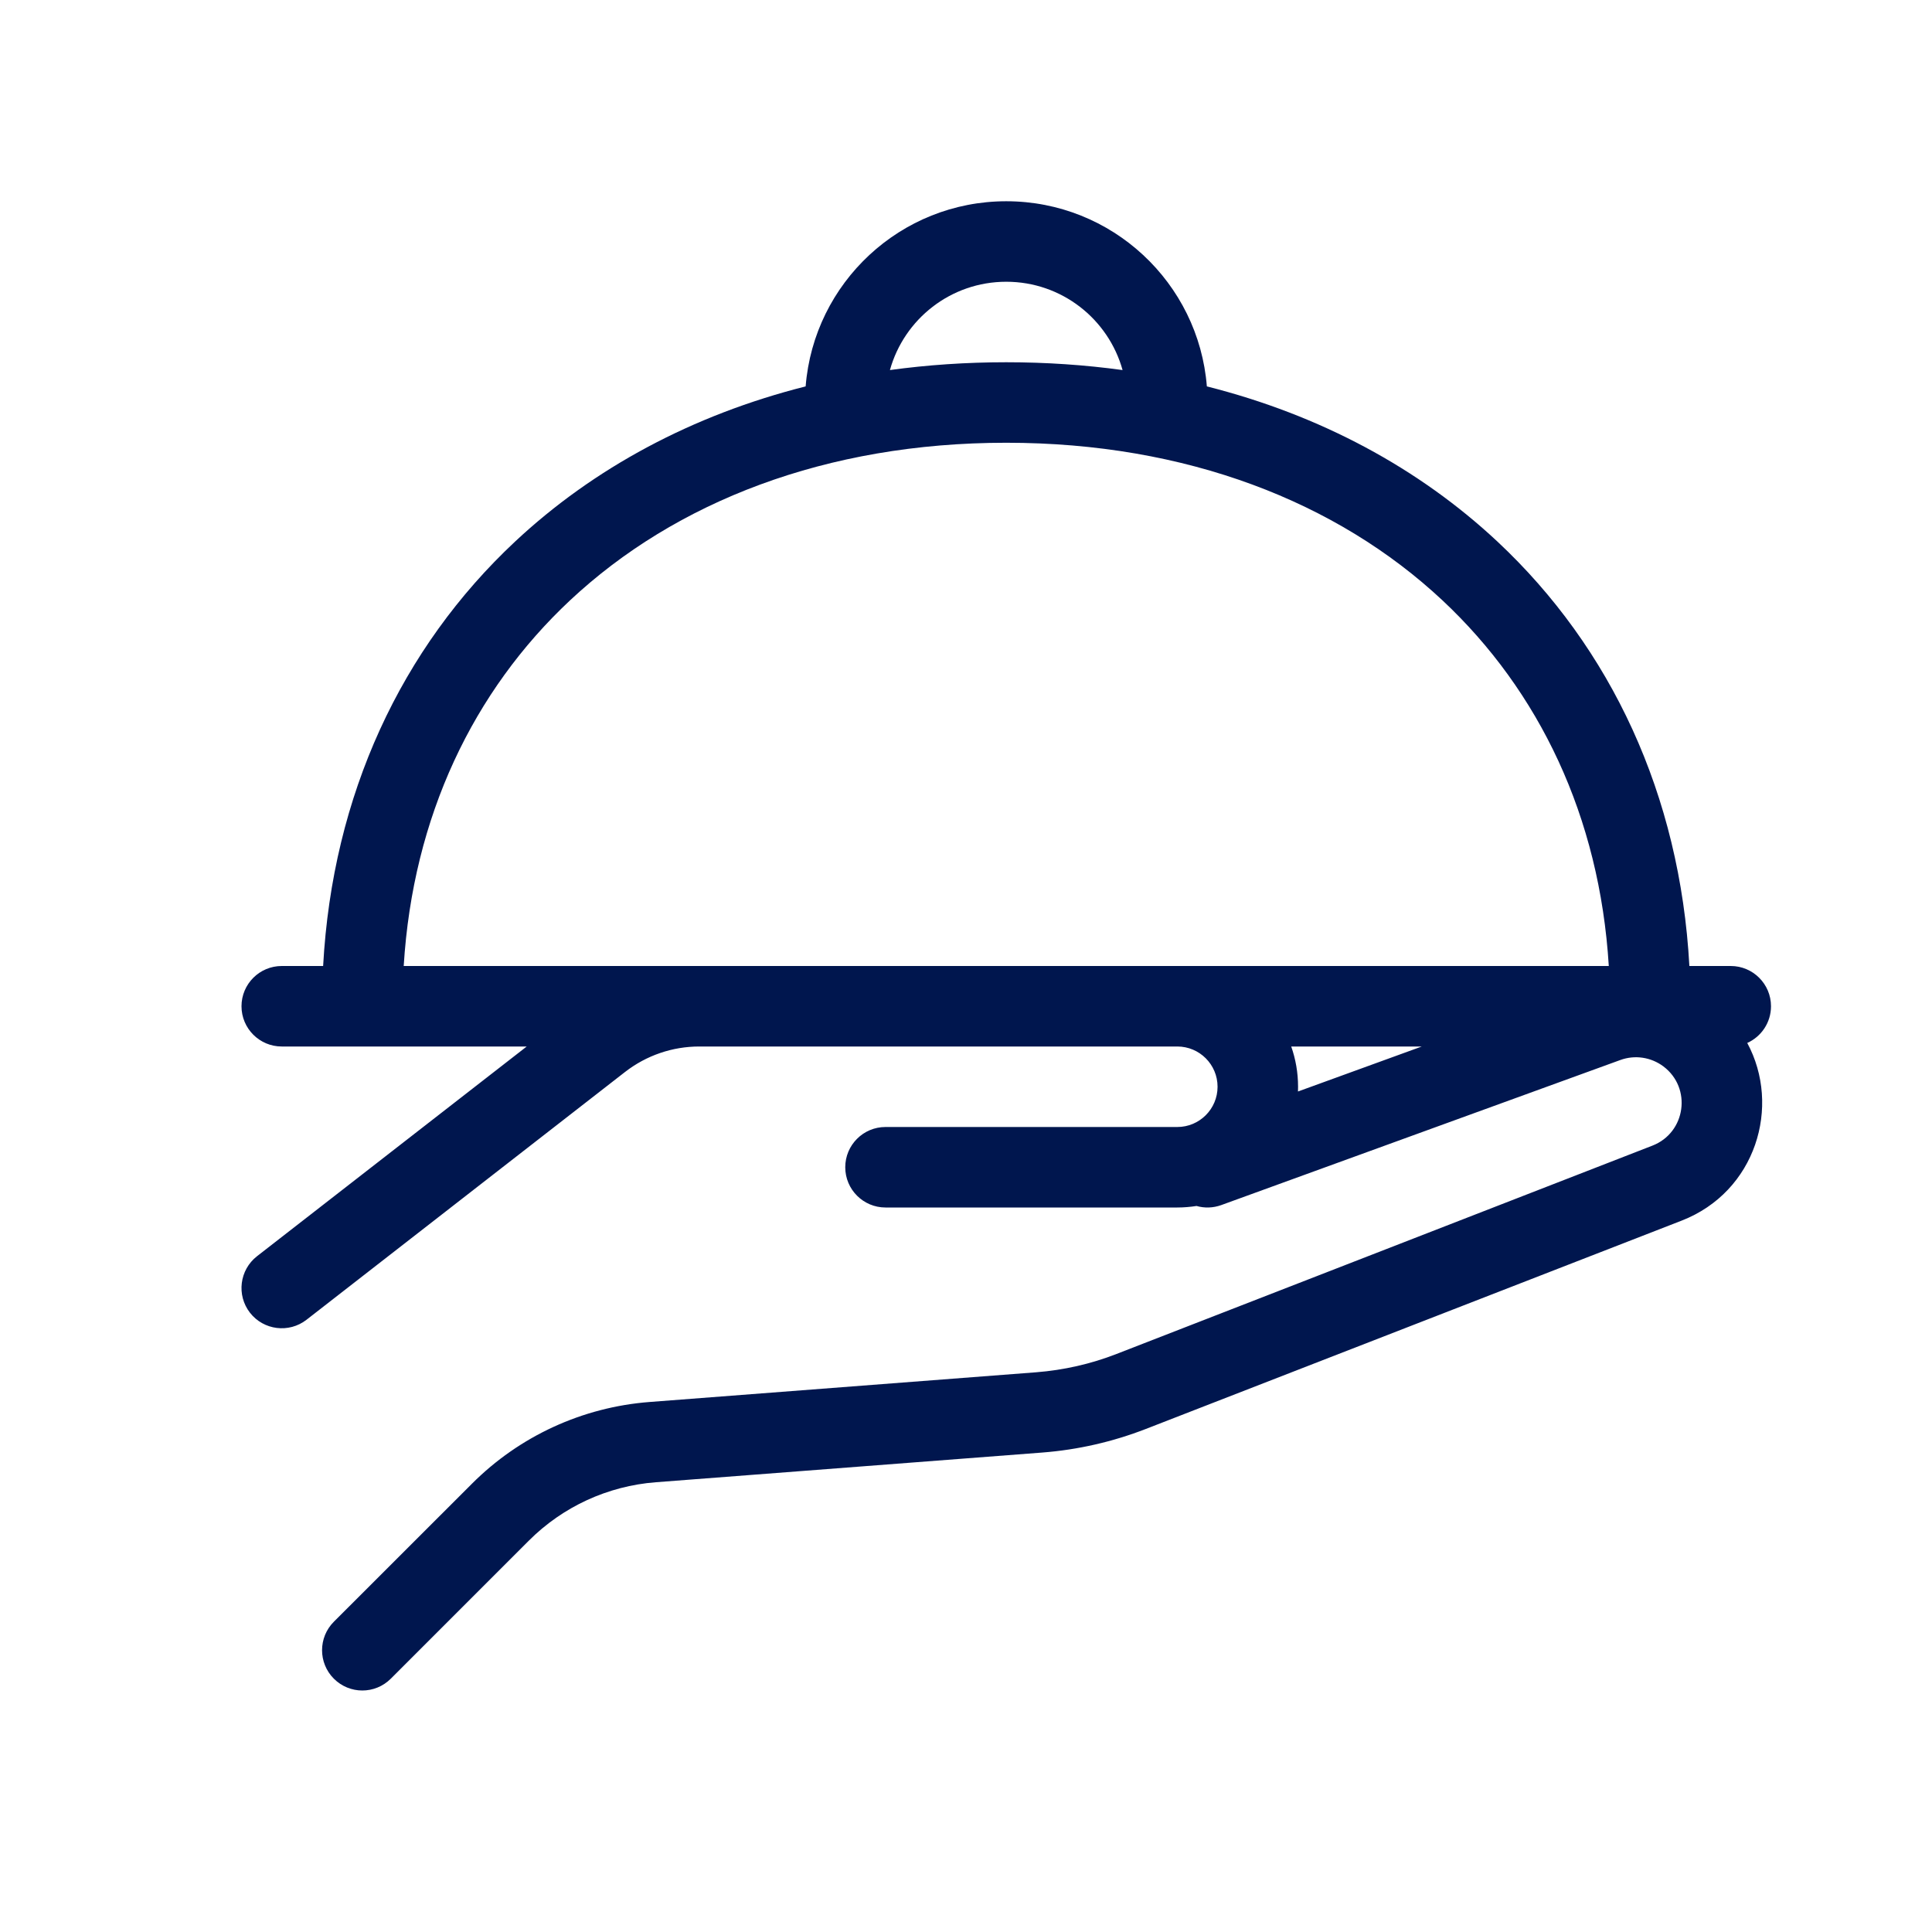 <svg width="24" height="24" viewBox="0 0 24 24" fill="none" xmlns="http://www.w3.org/2000/svg">
<path fill-rule="evenodd" clip-rule="evenodd" d="M10.008 4.8C10.11 3.513 11.187 2.5 12.5 2.5C13.813 2.5 14.89 3.513 14.992 4.8C16.398 5.155 17.626 5.815 18.602 6.728C20.012 8.048 20.87 9.874 20.986 12H21.5C21.776 12 22 12.224 22 12.5C22 12.703 21.879 12.878 21.705 12.956C22.129 13.742 21.813 14.804 20.89 15.163L14.234 17.751C13.822 17.911 13.388 18.01 12.948 18.044L8.146 18.413C7.551 18.459 6.992 18.716 6.57 19.138L4.855 20.853C4.659 21.049 4.343 21.049 4.147 20.853C3.952 20.658 3.952 20.341 4.147 20.146L5.863 18.431C6.453 17.84 7.236 17.48 8.069 17.416L12.871 17.047C13.214 17.02 13.551 16.944 13.871 16.819L20.528 14.231C20.943 14.069 21.019 13.514 20.663 13.247C20.509 13.132 20.308 13.102 20.128 13.168L15.171 14.97C15.068 15.007 14.961 15.009 14.864 14.981C14.786 14.993 14.706 15 14.625 15H11C10.724 15 10.5 14.776 10.5 14.5C10.5 14.224 10.724 14 11 14H14.625C14.901 14 15.125 13.776 15.125 13.5C15.125 13.224 14.901 13 14.625 13H8.686C8.353 13 8.029 13.111 7.765 13.316L3.807 16.395C3.589 16.564 3.275 16.525 3.105 16.307C2.936 16.089 2.975 15.775 3.193 15.605L6.543 13H3.5C3.224 13 3 12.776 3 12.5C3 12.224 3.224 12 3.5 12H4.014C4.13 9.874 4.987 8.048 6.398 6.728C7.374 5.815 8.602 5.155 10.008 4.8ZM11.055 4.597C11.231 3.964 11.811 3.5 12.5 3.5C13.189 3.5 13.769 3.964 13.945 4.597C13.479 4.533 12.996 4.5 12.5 4.5C12.004 4.5 11.521 4.533 11.055 4.597ZM7.081 7.458C5.881 8.582 5.129 10.142 5.015 12H19.985C19.871 10.142 19.119 8.582 17.919 7.458C16.61 6.233 14.737 5.5 12.5 5.5C10.263 5.5 8.39 6.233 7.081 7.458ZM16.04 13C16.095 13.156 16.125 13.325 16.125 13.5C16.125 13.52 16.125 13.54 16.124 13.559L17.662 13H16.04Z" fill="#00164E"/>
</svg>
